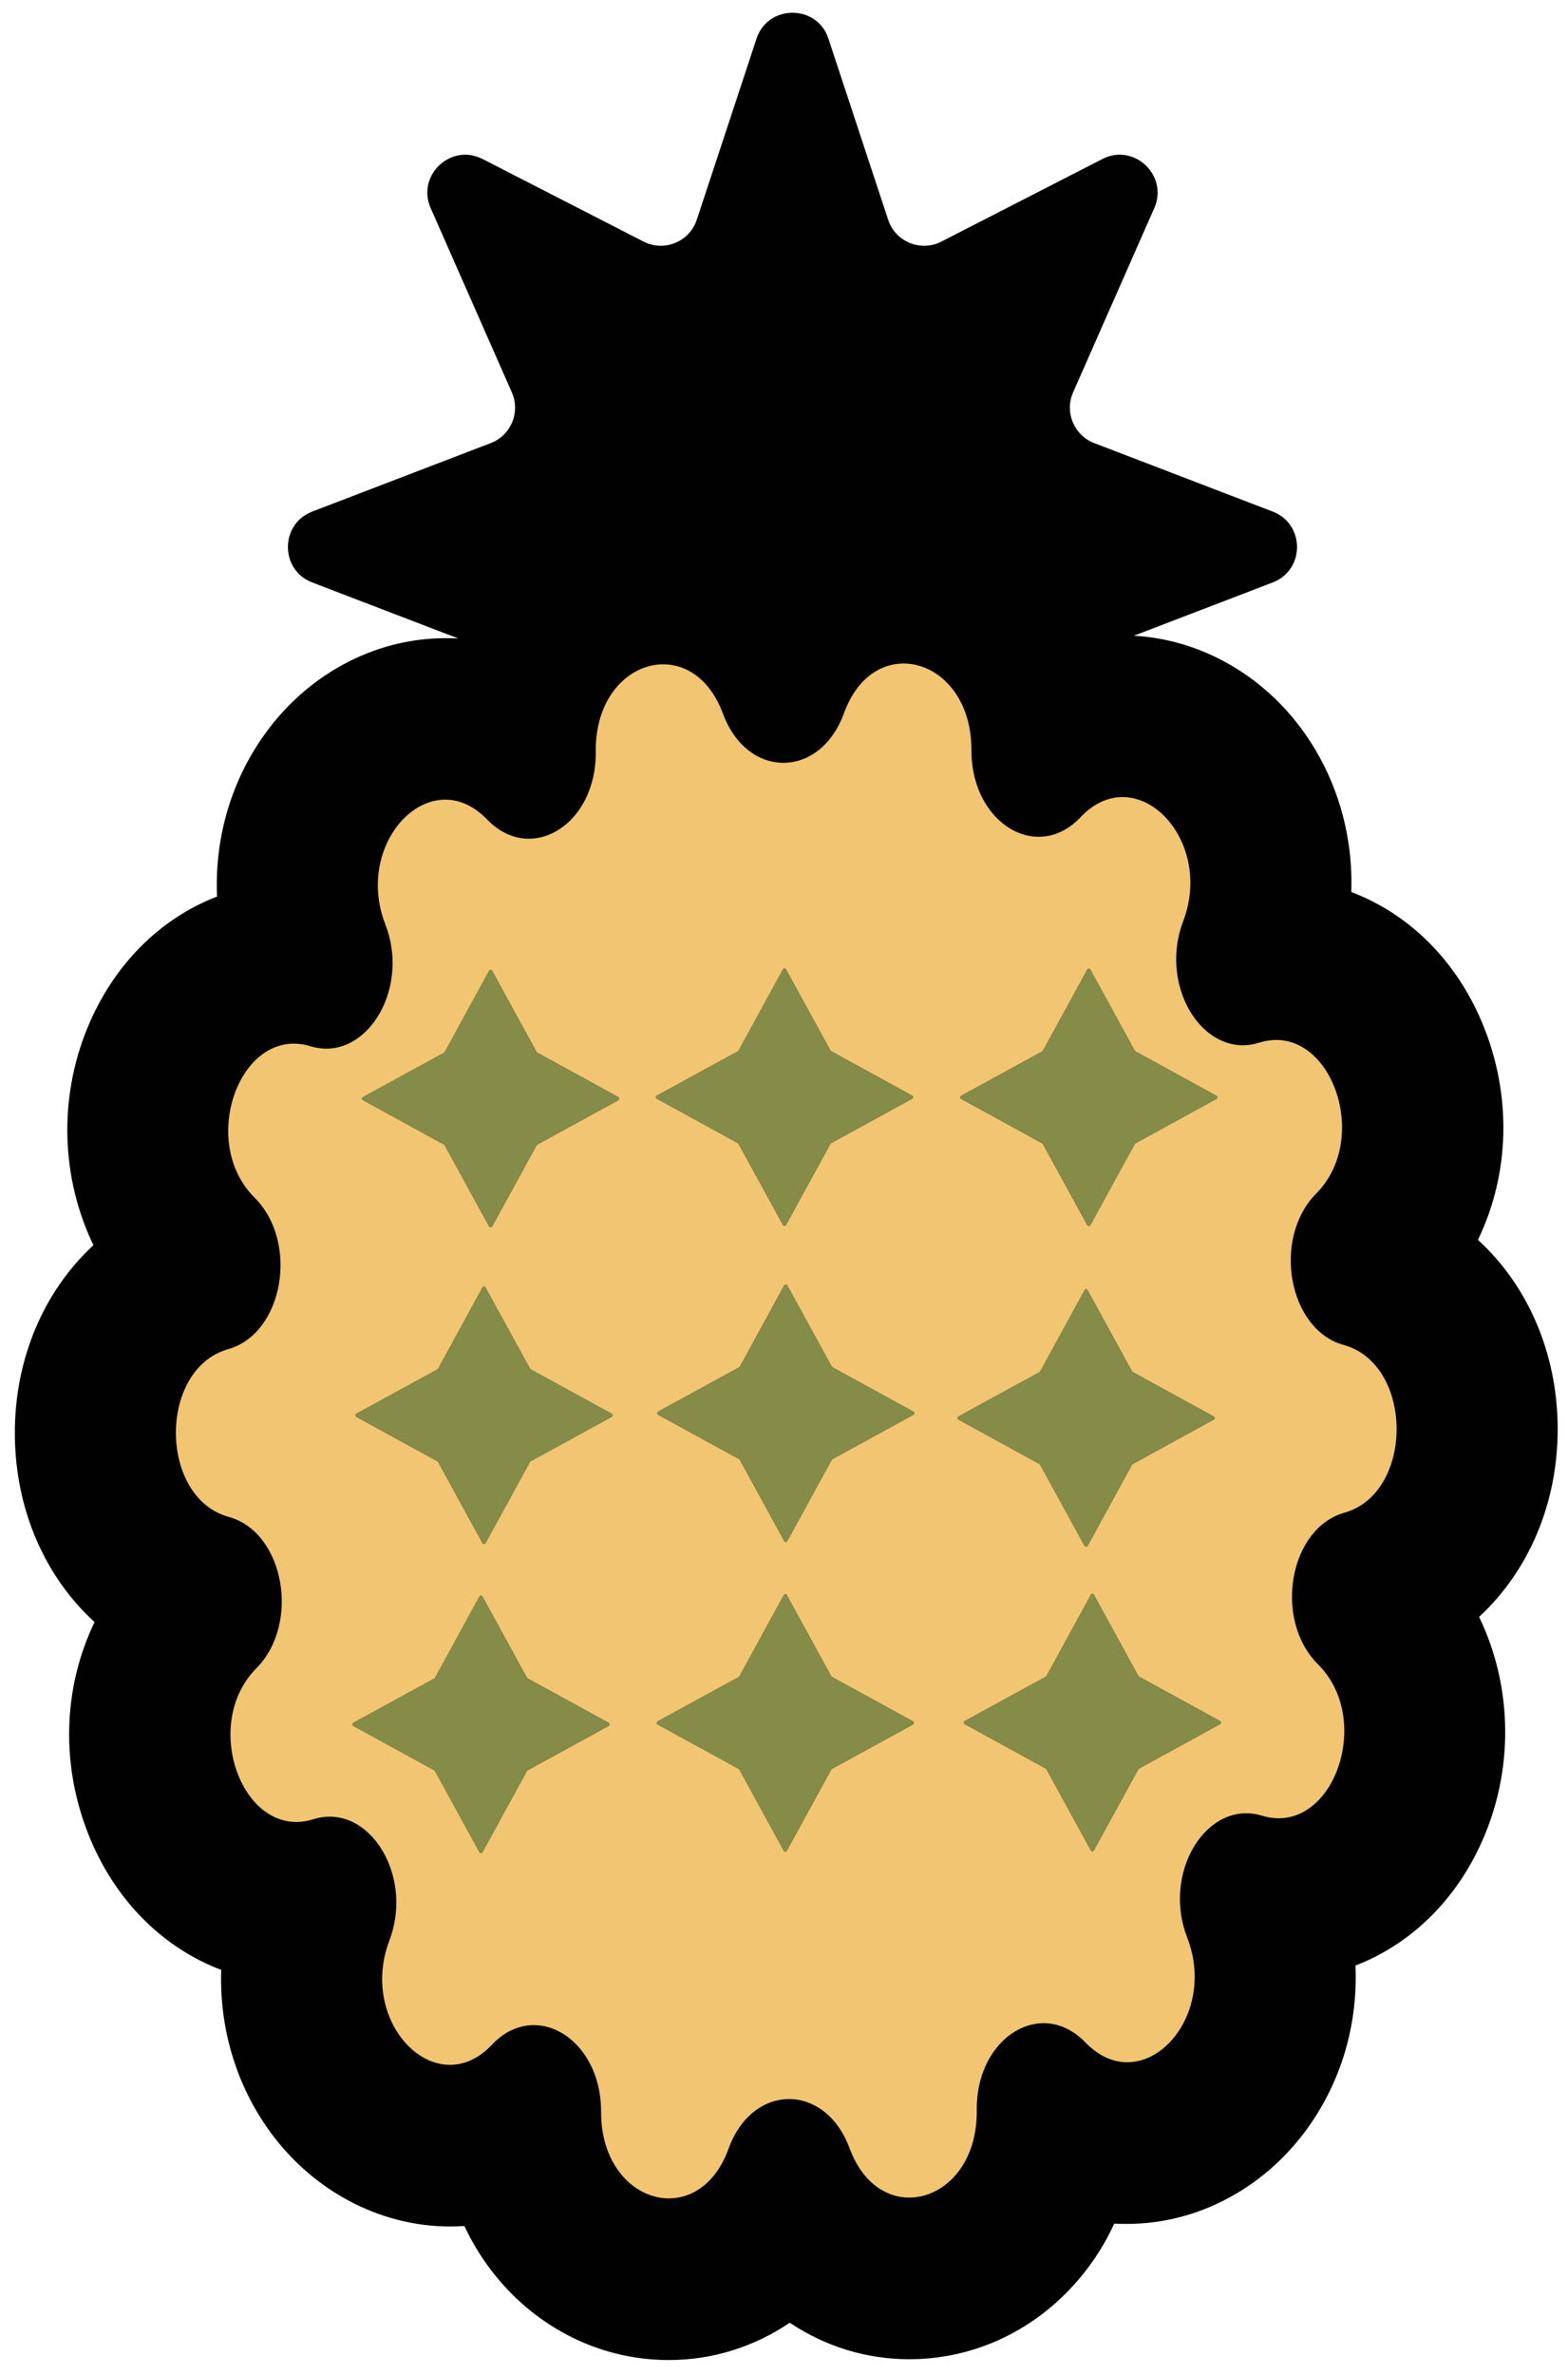 <?xml version="1.0" encoding="UTF-8"?><svg id="Layer_1" xmlns="http://www.w3.org/2000/svg" viewBox="0 0 97.17 147.06"><defs><style>.cls-1{fill:#f2c572;}.cls-2{fill:#848c48;}.cls-3{fill:#010101;}</style></defs><g><path class="cls-3" d="m47.93,52.61c-1-3.02-3.8-5.05-6.98-5.05-1.16,0-2.32.28-3.35.81l-3.32,1.7,2.02-4.58c.81-1.83.83-3.94.06-5.79s-2.28-3.32-4.15-4.04l-4.61-1.77,4.61-1.77c1.87-.72,3.38-2.19,4.15-4.04s.75-3.96-.06-5.79l-2.02-4.58,3.32,1.7c1.03.53,2.19.81,3.35.81h0c3.18,0,5.98-2.03,6.98-5.05l1.18-3.58,1.18,3.58c1,3.02,3.8,5.05,6.98,5.05,1.16,0,2.32-.28,3.35-.81l3.32-1.7-2.02,4.58c-.81,1.83-.83,3.94-.06,5.79s2.28,3.32,4.15,4.04l4.61,1.77-4.61,1.77c-1.87.72-3.38,2.19-4.15,4.04s-.75,3.96.06,5.79l2.02,4.58-3.32-1.7c-1.03-.53-2.19-.81-3.35-.81-3.18,0-5.99,2.03-6.98,5.05l-1.18,3.58-1.18-3.58Z"/><path class="cls-3" d="m49.11,22.16c1.97,1.73,4.48,2.83,7.19,3.04,0,1.64.31,3.28.94,4.82.61,1.45,1.49,2.77,2.57,3.88-1.09,1.11-1.97,2.43-2.57,3.88-.64,1.54-.95,3.18-.94,4.82-2.72.21-5.22,1.3-7.19,3.04-1.97-1.73-4.48-2.83-7.19-3.04,0-1.64-.31-3.28-.94-4.82-.61-1.45-1.49-2.77-2.57-3.88,1.09-1.11,1.97-2.43,2.57-3.88.64-1.54.95-3.18.94-4.82,2.72-.21,5.22-1.3,7.19-3.04m0-21.37c-.94,0-1.88.54-2.23,1.61l-3.7,11.21c-.33,1-1.26,1.61-2.23,1.61-.36,0-.72-.08-1.07-.26l-9.97-5.11c-.36-.18-.73-.27-1.08-.27-1.57,0-2.87,1.65-2.14,3.31l5.03,11.41c.54,1.23-.05,2.66-1.31,3.14l-11.06,4.24c-2.01.77-2.01,3.62,0,4.39l11.06,4.24c1.25.48,1.85,1.91,1.31,3.14l-5.03,11.41c-.73,1.65.57,3.31,2.14,3.31.35,0,.72-.08,1.08-.27l9.97-5.11c.34-.18.71-.26,1.07-.26.98,0,1.9.61,2.23,1.61l3.7,11.21c.35,1.08,1.29,1.61,2.23,1.61s1.88-.54,2.23-1.61l3.7-11.21c.33-1,1.26-1.61,2.23-1.61.36,0,.72.08,1.07.26l9.97,5.11c.36.18.73.27,1.08.27,1.57,0,2.87-1.65,2.14-3.31l-5.03-11.41c-.54-1.23.05-2.66,1.31-3.14l11.06-4.24c2.01-.77,2.01-3.62,0-4.39l-11.06-4.24c-1.25-.48-1.85-1.91-1.31-3.14l5.03-11.41c.73-1.65-.57-3.31-2.14-3.31-.35,0-.72.08-1.08.27l-9.97,5.11c-.34.18-.71.26-1.07.26-.98,0-1.9-.61-2.23-1.61l-3.7-11.21c-.35-1.08-1.29-1.61-2.23-1.61h0Z"/></g><g><path class="cls-1" d="m41.45,141.15c-2.31,0-4.51-.94-6.21-2.64-1.76-1.77-2.8-4.21-2.97-6.92-1.34.84-2.85,1.29-4.39,1.29-2.81,0-5.53-1.51-7.28-4.04-2.07-3-2.49-6.9-1.15-10.44.09-.23.11-.45.1-.65-.39.06-.79.08-1.18.08-3.53,0-6.67-2.26-8.19-5.89-1.75-4.2-.89-9.08,2.14-12.14.16-.2.18-.81.05-1.18-3.88-1.3-6.47-5.19-6.49-9.84s2.54-8.56,6.41-9.89c.12-.37.1-.99-.07-1.19-3.07-3.05-3.96-7.94-2.22-12.16,1.51-3.65,4.64-5.92,8.19-5.92.37,0,.75.03,1.12.08,0-.19-.02-.42-.1-.65-1.38-3.55-.97-7.46,1.09-10.48,1.74-2.54,4.46-4.06,7.28-4.06,1.52,0,3.01.44,4.34,1.26.14-2.73,1.17-5.18,2.94-6.97,1.7-1.72,3.91-2.66,6.23-2.66,3.05,0,5.76,1.62,7.43,4.34,1.66-2.76,4.38-4.4,7.46-4.4,2.31,0,4.51.94,6.21,2.64,1.76,1.77,2.8,4.21,2.97,6.92,1.34-.84,2.85-1.29,4.39-1.29,2.81,0,5.53,1.51,7.28,4.04,2.07,3,2.49,6.9,1.15,10.44-.09.23-.11.45-.1.65.39-.06.79-.08,1.19-.08,3.53,0,6.67,2.26,8.19,5.89,1.75,4.2.89,9.08-2.14,12.14-.16.2-.18.81-.05,1.18,3.88,1.3,6.47,5.19,6.49,9.84.02,4.65-2.54,8.56-6.41,9.89-.12.37-.1.99.07,1.19,3.07,3.05,3.96,7.94,2.22,12.16-1.51,3.65-4.64,5.92-8.19,5.92-.37,0-.75-.03-1.12-.08,0,.19.02.42.1.65,1.38,3.55.97,7.46-1.09,10.48-1.74,2.54-4.46,4.06-7.28,4.06h0c-1.52,0-3.01-.44-4.34-1.26-.14,2.73-1.17,5.18-2.94,6.97-1.7,1.72-3.91,2.66-6.23,2.66-3.05,0-5.76-1.62-7.43-4.34-1.66,2.76-4.38,4.4-7.46,4.4Z"/><path class="cls-3" d="m56,41.09c2.11,0,4.21,1.99,4.2,5.36h0c-.01,3.18,2.02,5.37,4.17,5.37.89,0,1.81-.38,2.6-1.22h0c.82-.87,1.73-1.24,2.6-1.24,2.77,0,5.24,3.8,3.75,7.7h0c-1.39,3.64.77,7.67,3.7,7.67.33,0,.66-.05,1.01-.16h0c.36-.11.72-.17,1.05-.17,3.68,0,5.69,6.28,2.49,9.51h0c-2.76,2.78-1.73,8.44,1.7,9.38h0c4.35,1.2,4.38,9.16.04,10.39h0c-3.43.97-4.41,6.63-1.63,9.39h0c3.23,3.21,1.25,9.53-2.44,9.53-.33,0-.68-.05-1.03-.16h0c-.33-.1-.66-.15-.98-.15-2.94,0-5.08,4.06-3.66,7.69h0c1.52,3.9-.93,7.73-3.71,7.73-.87,0-1.76-.37-2.59-1.22h0c-.79-.82-1.7-1.2-2.59-1.2-2.16,0-4.19,2.2-4.15,5.4h0c.04,3.39-2.06,5.4-4.18,5.4-1.46,0-2.92-.95-3.7-3.05h0c-.75-2.03-2.25-3.05-3.75-3.05-1.51,0-3.01,1.03-3.75,3.07h0c-.77,2.12-2.23,3.08-3.7,3.08-2.11,0-4.21-1.99-4.2-5.36h0c.01-3.18-2.02-5.37-4.17-5.37-.89,0-1.81.38-2.6,1.22h0c-.82.87-1.73,1.24-2.6,1.24-2.77,0-5.24-3.8-3.75-7.7h0c1.39-3.64-.77-7.67-3.7-7.67-.33,0-.66.05-1.01.16h0c-.36.11-.72.17-1.05.17-3.68,0-5.69-6.28-2.49-9.51h0c2.76-2.78,1.73-8.44-1.7-9.38h0c-4.35-1.2-4.38-9.16-.04-10.39h0c3.43-.97,4.41-6.63,1.63-9.39h0c-3.23-3.21-1.25-9.53,2.44-9.53.33,0,.68.05,1.03.16h0c.33.1.66.15.98.15,2.94,0,5.08-4.06,3.66-7.69h0c-1.52-3.9.93-7.73,3.71-7.73.87,0,1.76.37,2.59,1.22h0c.79.82,1.7,1.2,2.59,1.2,2.16,0,4.19-2.2,4.15-5.4h0c-.04-3.39,2.06-5.4,4.18-5.4,1.46,0,2.92.95,3.7,3.05h0c.75,2.03,2.25,3.05,3.75,3.05s3.01-1.03,3.75-3.07h0c.77-2.12,2.23-3.08,3.7-3.08m0-10c-2.73,0-5.3.83-7.49,2.31-2.17-1.45-4.71-2.26-7.4-2.26-3.67,0-7.14,1.47-9.78,4.15-1.22,1.24-2.21,2.67-2.93,4.25-.26-.02-.53-.02-.79-.02-4.48,0-8.74,2.33-11.41,6.24-1.97,2.88-2.9,6.3-2.75,9.76-3.53,1.36-6.42,4.22-8.03,8.13-1.82,4.42-1.61,9.37.37,13.46-3.06,2.83-4.89,7.02-4.87,11.7.02,4.67,1.87,8.84,4.94,11.64-1.97,4.08-2.13,8.95-.27,13.42,1.63,3.91,4.57,6.78,8.12,8.12-.12,3.43.83,6.84,2.79,9.69,2.67,3.88,6.93,6.2,11.39,6.2.3,0,.6-.01.89-.03.73,1.56,1.71,2.97,2.92,4.19,2.64,2.65,6.1,4.11,9.75,4.11,2.73,0,5.3-.83,7.49-2.31,2.17,1.45,4.71,2.26,7.4,2.26,3.67,0,7.14-1.47,9.78-4.15,1.22-1.24,2.21-2.67,2.93-4.25.26.02.53.02.79.02,4.48,0,8.74-2.33,11.41-6.24,1.97-2.88,2.9-6.3,2.75-9.76,3.53-1.36,6.42-4.22,8.03-8.13,1.82-4.42,1.61-9.37-.37-13.46,3.06-2.83,4.89-7.02,4.87-11.7-.02-4.67-1.87-8.84-4.94-11.65,1.97-4.08,2.13-8.95.27-13.42-1.63-3.91-4.57-6.78-8.12-8.12.12-3.43-.83-6.84-2.79-9.69-2.67-3.88-6.93-6.2-11.39-6.2-.3,0-.6.01-.89.03-.73-1.56-1.71-2.97-2.92-4.19-2.64-2.65-6.1-4.11-9.75-4.11h0Z"/></g><g><path class="cls-3" d="m30.5,60.13l2.75,5.02s.03.03.04.04l5.02,2.75c.08.04.08.15,0,.19l-5.02,2.75s-.03.03-.04.04l-2.75,5.02c-.04.08-.15.08-.19,0l-2.75-5.02s-.03-.03-.04-.04l-5.02-2.75c-.08-.04-.08-.15,0-.19l5.05-2.76,2.76-5.05c.04-.08.15-.08.19,0Z"/><path class="cls-2" d="m30.4,60.07s-.08.02-.1.06l-2.76,5.05-5.05,2.76c-.08.04-.08.15,0,.19l5.02,2.75s.03.03.04.04l2.75,5.02s.06.06.1.06.08-.02.1-.06l2.75-5.02s.03-.03.04-.04l5.02-2.75c.08-.04.08-.15,0-.19l-5.02-2.75s-.03-.03-.04-.04l-2.75-5.02s-.06-.06-.1-.06h0Z"/></g><g><path class="cls-3" d="m48.71,60.04l2.75,5.02s.03.03.04.04l5.02,2.75c.08.04.08.15,0,.19l-5.02,2.75s-.03.03-.04.04l-2.75,5.02c-.04.08-.15.08-.19,0l-2.75-5.02s-.03-.03-.04-.04l-5.02-2.75c-.08-.04-.08-.15,0-.19l5.05-2.76,2.76-5.05c.04-.08.15-.08.19,0Z"/><path class="cls-2" d="m48.61,59.98s-.08.02-.1.06l-2.76,5.05-5.05,2.76c-.08.04-.08.15,0,.19l5.02,2.75s.03.03.04.04l2.75,5.02s.06.06.1.06.08-.02.1-.06l2.75-5.02s.03-.03.04-.04l5.02-2.75c.08-.04.08-.15,0-.19l-5.02-2.75s-.03-.03-.04-.04l-2.75-5.02s-.06-.06-.1-.06h0Z"/></g><g><path class="cls-3" d="m67.57,60.05l2.75,5.02s.03.03.04.04l5.02,2.75c.08.04.08.15,0,.19l-5.02,2.75s-.03.03-.04.04l-2.75,5.02c-.04.08-.15.08-.19,0l-2.75-5.02s-.03-.03-.04-.04l-5.02-2.75c-.08-.04-.08-.15,0-.19l5.05-2.76,2.76-5.05c.04-.08.15-.08.19,0Z"/><path class="cls-2" d="m67.48,59.99s-.08.02-.1.06l-2.76,5.05-5.05,2.76c-.08.04-.08.15,0,.19l5.02,2.75s.03.03.04.04l2.75,5.02s.06.06.1.06.08-.02.1-.06l2.75-5.02s.03-.03.04-.04l5.02-2.75c.08-.04.08-.15,0-.19l-5.02-2.75s-.03-.03-.04-.04l-2.75-5.02s-.06-.06-.1-.06h0Z"/></g><g><path class="cls-3" d="m30.09,79.74l2.75,5.02s.03.03.04.04l5.02,2.75c.08.04.08.15,0,.19l-5.02,2.75s-.03.03-.04.04l-2.75,5.02c-.04.08-.15.08-.19,0l-2.75-5.02s-.03-.03-.04-.04l-5.02-2.75c-.08-.04-.08-.15,0-.19l5.05-2.76,2.76-5.05c.04-.08.15-.08.19,0Z"/><path class="cls-2" d="m30,79.68s-.08.02-.1.06l-2.76,5.05-5.05,2.76c-.08.04-.08.15,0,.19l5.02,2.75s.03.03.04.04l2.75,5.02s.06.06.1.06.08-.02.1-.06l2.75-5.02s.03-.03.04-.04l5.02-2.75c.08-.04.08-.15,0-.19l-5.02-2.75s-.03-.03-.04-.04l-2.75-5.02s-.06-.06-.1-.06h0Z"/></g><g><path class="cls-3" d="m48.79,79.61l2.75,5.02s.03.03.04.04l5.02,2.75c.08.04.08.15,0,.19l-5.02,2.75s-.03.03-.04.04l-2.75,5.02c-.04.08-.15.08-.19,0l-2.75-5.02s-.03-.03-.04-.04l-5.02-2.75c-.08-.04-.08-.15,0-.19l5.05-2.76,2.76-5.05c.04-.08.15-.08.19,0Z"/><path class="cls-2" d="m48.7,79.55s-.08.02-.1.06l-2.76,5.05-5.05,2.76c-.08.04-.08.15,0,.19l5.02,2.75s.03.03.04.04l2.75,5.02s.06.06.1.06.08-.02.1-.06l2.75-5.02s.03-.03.04-.04l5.02-2.75c.08-.04.08-.15,0-.19l-5.02-2.75s-.03-.03-.04-.04l-2.75-5.02s-.06-.06-.1-.06h0Z"/></g><g><path class="cls-3" d="m67.4,79.91l2.75,5.02s.03.03.04.04l5.02,2.75c.08.04.08.15,0,.19l-5.02,2.75s-.03.03-.04.04l-2.75,5.02c-.04.08-.15.08-.19,0l-2.75-5.02s-.03-.03-.04-.04l-5.02-2.75c-.08-.04-.08-.15,0-.19l5.05-2.76,2.76-5.05c.04-.08.15-.08.19,0Z"/><path class="cls-2" d="m67.3,79.85s-.08.02-.1.06l-2.76,5.05-5.05,2.76c-.08.04-.08.15,0,.19l5.02,2.75s.03.03.04.04l2.75,5.02s.06.06.1.06.08-.02.1-.06l2.75-5.02s.03-.03.04-.04l5.02-2.75c.08-.04.08-.15,0-.19l-5.02-2.75s-.03-.03-.04-.04l-2.75-5.02s-.06-.06-.1-.06h0Z"/></g><g><path class="cls-3" d="m29.9,98.88l2.75,5.02s.03.03.04.04l5.02,2.75c.08.04.08.15,0,.19l-5.02,2.75s-.03.03-.04.04l-2.75,5.02c-.04.08-.15.08-.19,0l-2.75-5.02s-.03-.03-.04-.04l-5.02-2.75c-.08-.04-.08-.15,0-.19l5.05-2.76,2.76-5.05c.04-.08.15-.08.19,0Z"/><path class="cls-2" d="m29.8,98.82s-.08.02-.1.06l-2.76,5.05-5.05,2.76c-.08.04-.08.15,0,.19l5.02,2.75s.03.03.04.04l2.75,5.02s.06.06.1.06.08-.02.1-.06l2.75-5.02s.03-.03.04-.04l5.02-2.75c.08-.04.08-.15,0-.19l-5.02-2.75s-.03-.03-.04-.04l-2.75-5.02s-.06-.06-.1-.06h0Z"/></g><g><path class="cls-3" d="m48.76,98.79l2.75,5.02s.03.03.04.04l5.02,2.75c.08.04.08.15,0,.19l-5.02,2.75s-.03.03-.04.04l-2.75,5.02c-.04.08-.15.08-.19,0l-2.75-5.02s-.03-.03-.04-.04l-5.02-2.75c-.08-.04-.08-.15,0-.19l5.05-2.76,2.76-5.05c.04-.08.15-.08.19,0Z"/><path class="cls-2" d="m48.66,98.73s-.08.02-.1.06l-2.76,5.05-5.05,2.76c-.08.04-.08.15,0,.19l5.02,2.75s.03.03.04.04l2.75,5.02s.06.06.1.06.08-.02.1-.06l2.75-5.02s.03-.03.04-.04l5.02-2.75c.08-.04.08-.15,0-.19l-5.02-2.75s-.03-.03-.04-.04l-2.75-5.02s-.06-.06-.1-.06h0Z"/></g><g><path class="cls-3" d="m67.79,98.77l2.75,5.02s.03.03.04.04l5.02,2.75c.08.04.08.15,0,.19l-5.02,2.75s-.03.03-.04.04l-2.75,5.02c-.04.08-.15.08-.19,0l-2.75-5.02s-.03-.03-.04-.04l-5.02-2.75c-.08-.04-.08-.15,0-.19l5.05-2.76,2.76-5.05c.04-.08.15-.08.19,0Z"/><path class="cls-2" d="m67.69,98.71s-.08.02-.1.06l-2.76,5.05-5.05,2.76c-.08.04-.08.15,0,.19l5.02,2.75s.03.03.04.04l2.75,5.02s.06.06.1.06.08-.02.1-.06l2.75-5.02s.03-.03.04-.04l5.02-2.75c.08-.04.08-.15,0-.19l-5.02-2.75s-.03-.03-.04-.04l-2.75-5.02s-.06-.06-.1-.06h0Z"/></g></svg>